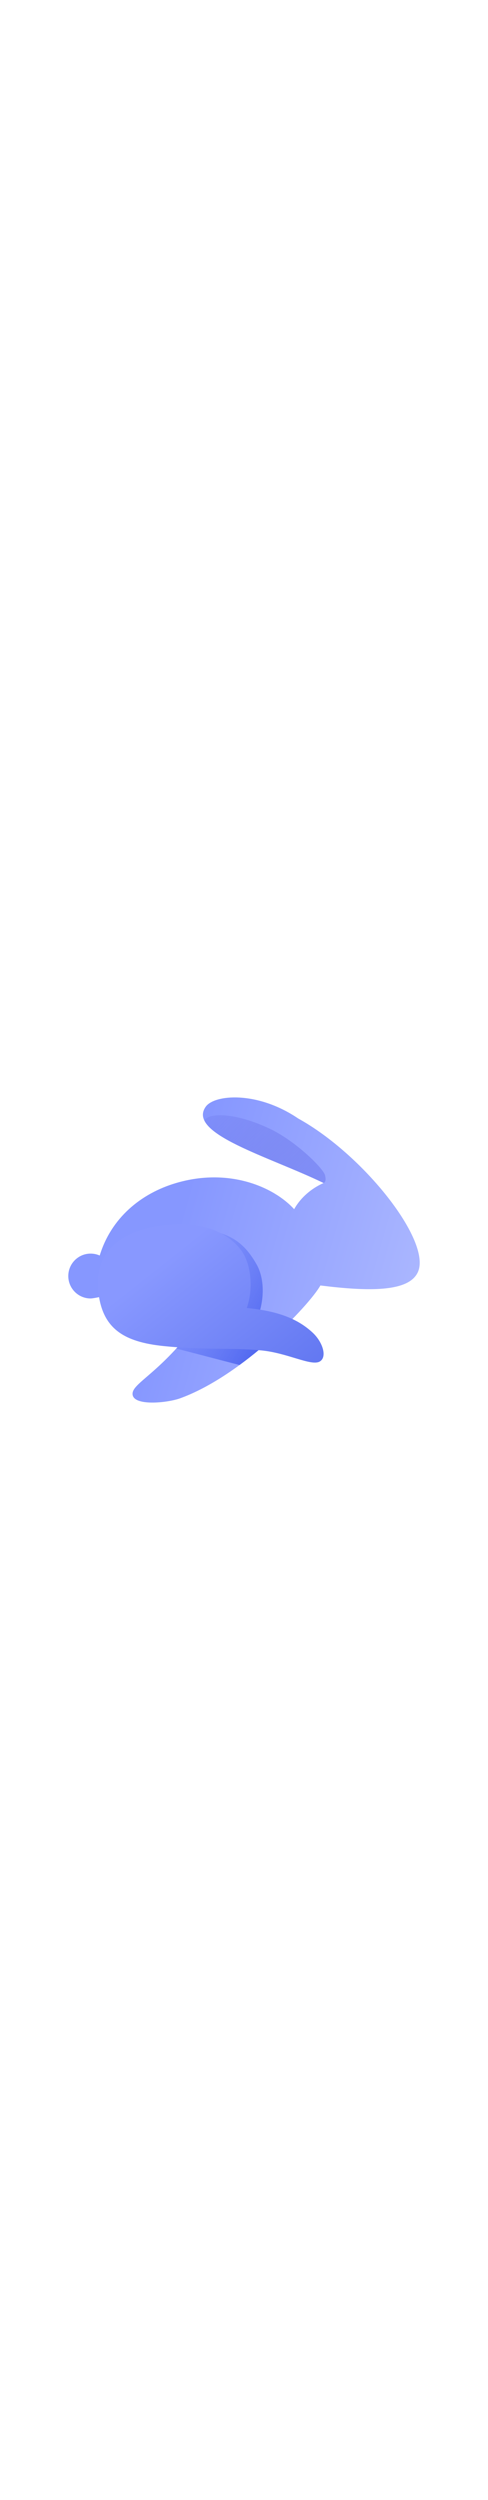 <svg viewBox="0 0 512 512"  width="100px" fill="none" xmlns="http://www.w3.org/2000/svg">
<path d="M438.47 279.097C452.952 246.637 381.359 155.948 312.964 118.165C269.853 88.895 224.93 92.916 215.832 105.768C195.865 133.972 281.948 157.871 339.518 185.759C327.143 191.152 315.481 200.83 308.623 213.207C287.16 189.697 240.052 169.451 184.777 185.759C147.528 196.749 116.571 222.658 104.606 261.791C101.699 260.495 98.48 259.774 95.093 259.774C82.144 259.774 71.646 270.308 71.646 283.301C71.646 296.295 82.144 306.828 95.093 306.828C97.494 306.828 104.999 305.213 104.999 305.213L224.93 306.085C176.967 382.43 139.063 393.59 139.063 406.817C139.063 420.043 175.331 416.459 188.948 411.529C254.138 387.928 324.155 314.373 336.17 293.199C386.625 299.515 429.028 300.262 438.47 279.097Z" fill="url(#paint0_linear_1758_656)"/>
<path fill-rule="evenodd" clip-rule="evenodd" d="M339.513 185.763C339.516 185.764 339.519 185.766 339.522 185.767C342.191 184.712 341.759 180.758 341.026 177.652C339.342 170.515 310.284 141.724 282.997 128.829C245.815 111.257 218.435 112.163 214.39 120.262C221.964 135.837 257.077 150.461 293.748 165.733C309.394 172.249 325.323 178.883 339.519 185.76C339.517 185.761 339.515 185.762 339.513 185.763Z" fill="url(#paint1_linear_1758_656)"/>
<path fill-rule="evenodd" clip-rule="evenodd" d="M292.329 342.523C284.809 339.64 276.315 336.994 266.658 334.594C276.955 316.108 279.115 288.74 269.391 271.437C255.743 247.153 238.612 234.228 198.802 234.228C176.907 234.228 117.955 241.628 116.909 291.006C116.799 296.187 116.906 300.935 117.28 305.301L224.93 306.084C210.417 329.185 196.825 346.318 184.926 359.345C199.213 363.019 211.003 366.103 221.828 368.934C232.098 371.62 241.499 374.079 251.339 376.598C266.182 365.748 280.135 353.917 292.329 342.523Z" fill="url(#paint2_linear_1758_656)"/>
<path d="M103.169 300.228C107.567 337.737 128.813 352.437 172.227 356.788C215.641 361.138 240.544 358.22 273.698 361.246C301.389 363.774 326.113 377.932 335.285 373.04C343.539 368.636 338.921 352.728 327.876 342.521C313.558 329.291 293.742 320.093 258.875 316.828C265.824 297.739 263.877 270.973 253.085 256.411C237.481 235.355 208.68 225.836 172.227 229.995C134.143 234.34 97.65 253.153 103.169 300.228Z" fill="url(#paint3_linear_1758_656)"/>
<defs>
<linearGradient id="paint0_linear_1758_656" x1="180.439" y1="250.352" x2="435.479" y2="322.433" gradientUnits="userSpaceOnUse">
<stop stop-color="#8697FF"/>
<stop offset="1" stop-color="#ABB7FF"/>
</linearGradient>
<linearGradient id="paint1_linear_1758_656" x1="392.428" y1="245.489" x2="207.876" y2="61.108" gradientUnits="userSpaceOnUse">
<stop stop-color="#8697FF"/>
<stop offset="1" stop-color="#5156D8" stop-opacity="0"/>
</linearGradient>
<linearGradient id="paint2_linear_1758_656" x1="297.446" y1="348.967" x2="120.465" y2="247.558" gradientUnits="userSpaceOnUse">
<stop stop-color="#465EED"/>
<stop offset="1" stop-color="#8697FF" stop-opacity="0"/>
</linearGradient>
<linearGradient id="paint3_linear_1758_656" x1="195.658" y1="248.443" x2="315.581" y2="400.306" gradientUnits="userSpaceOnUse">
<stop stop-color="#8898FF"/>
<stop offset="0.984" stop-color="#6277F1"/>
</linearGradient>
</defs>
</svg>
